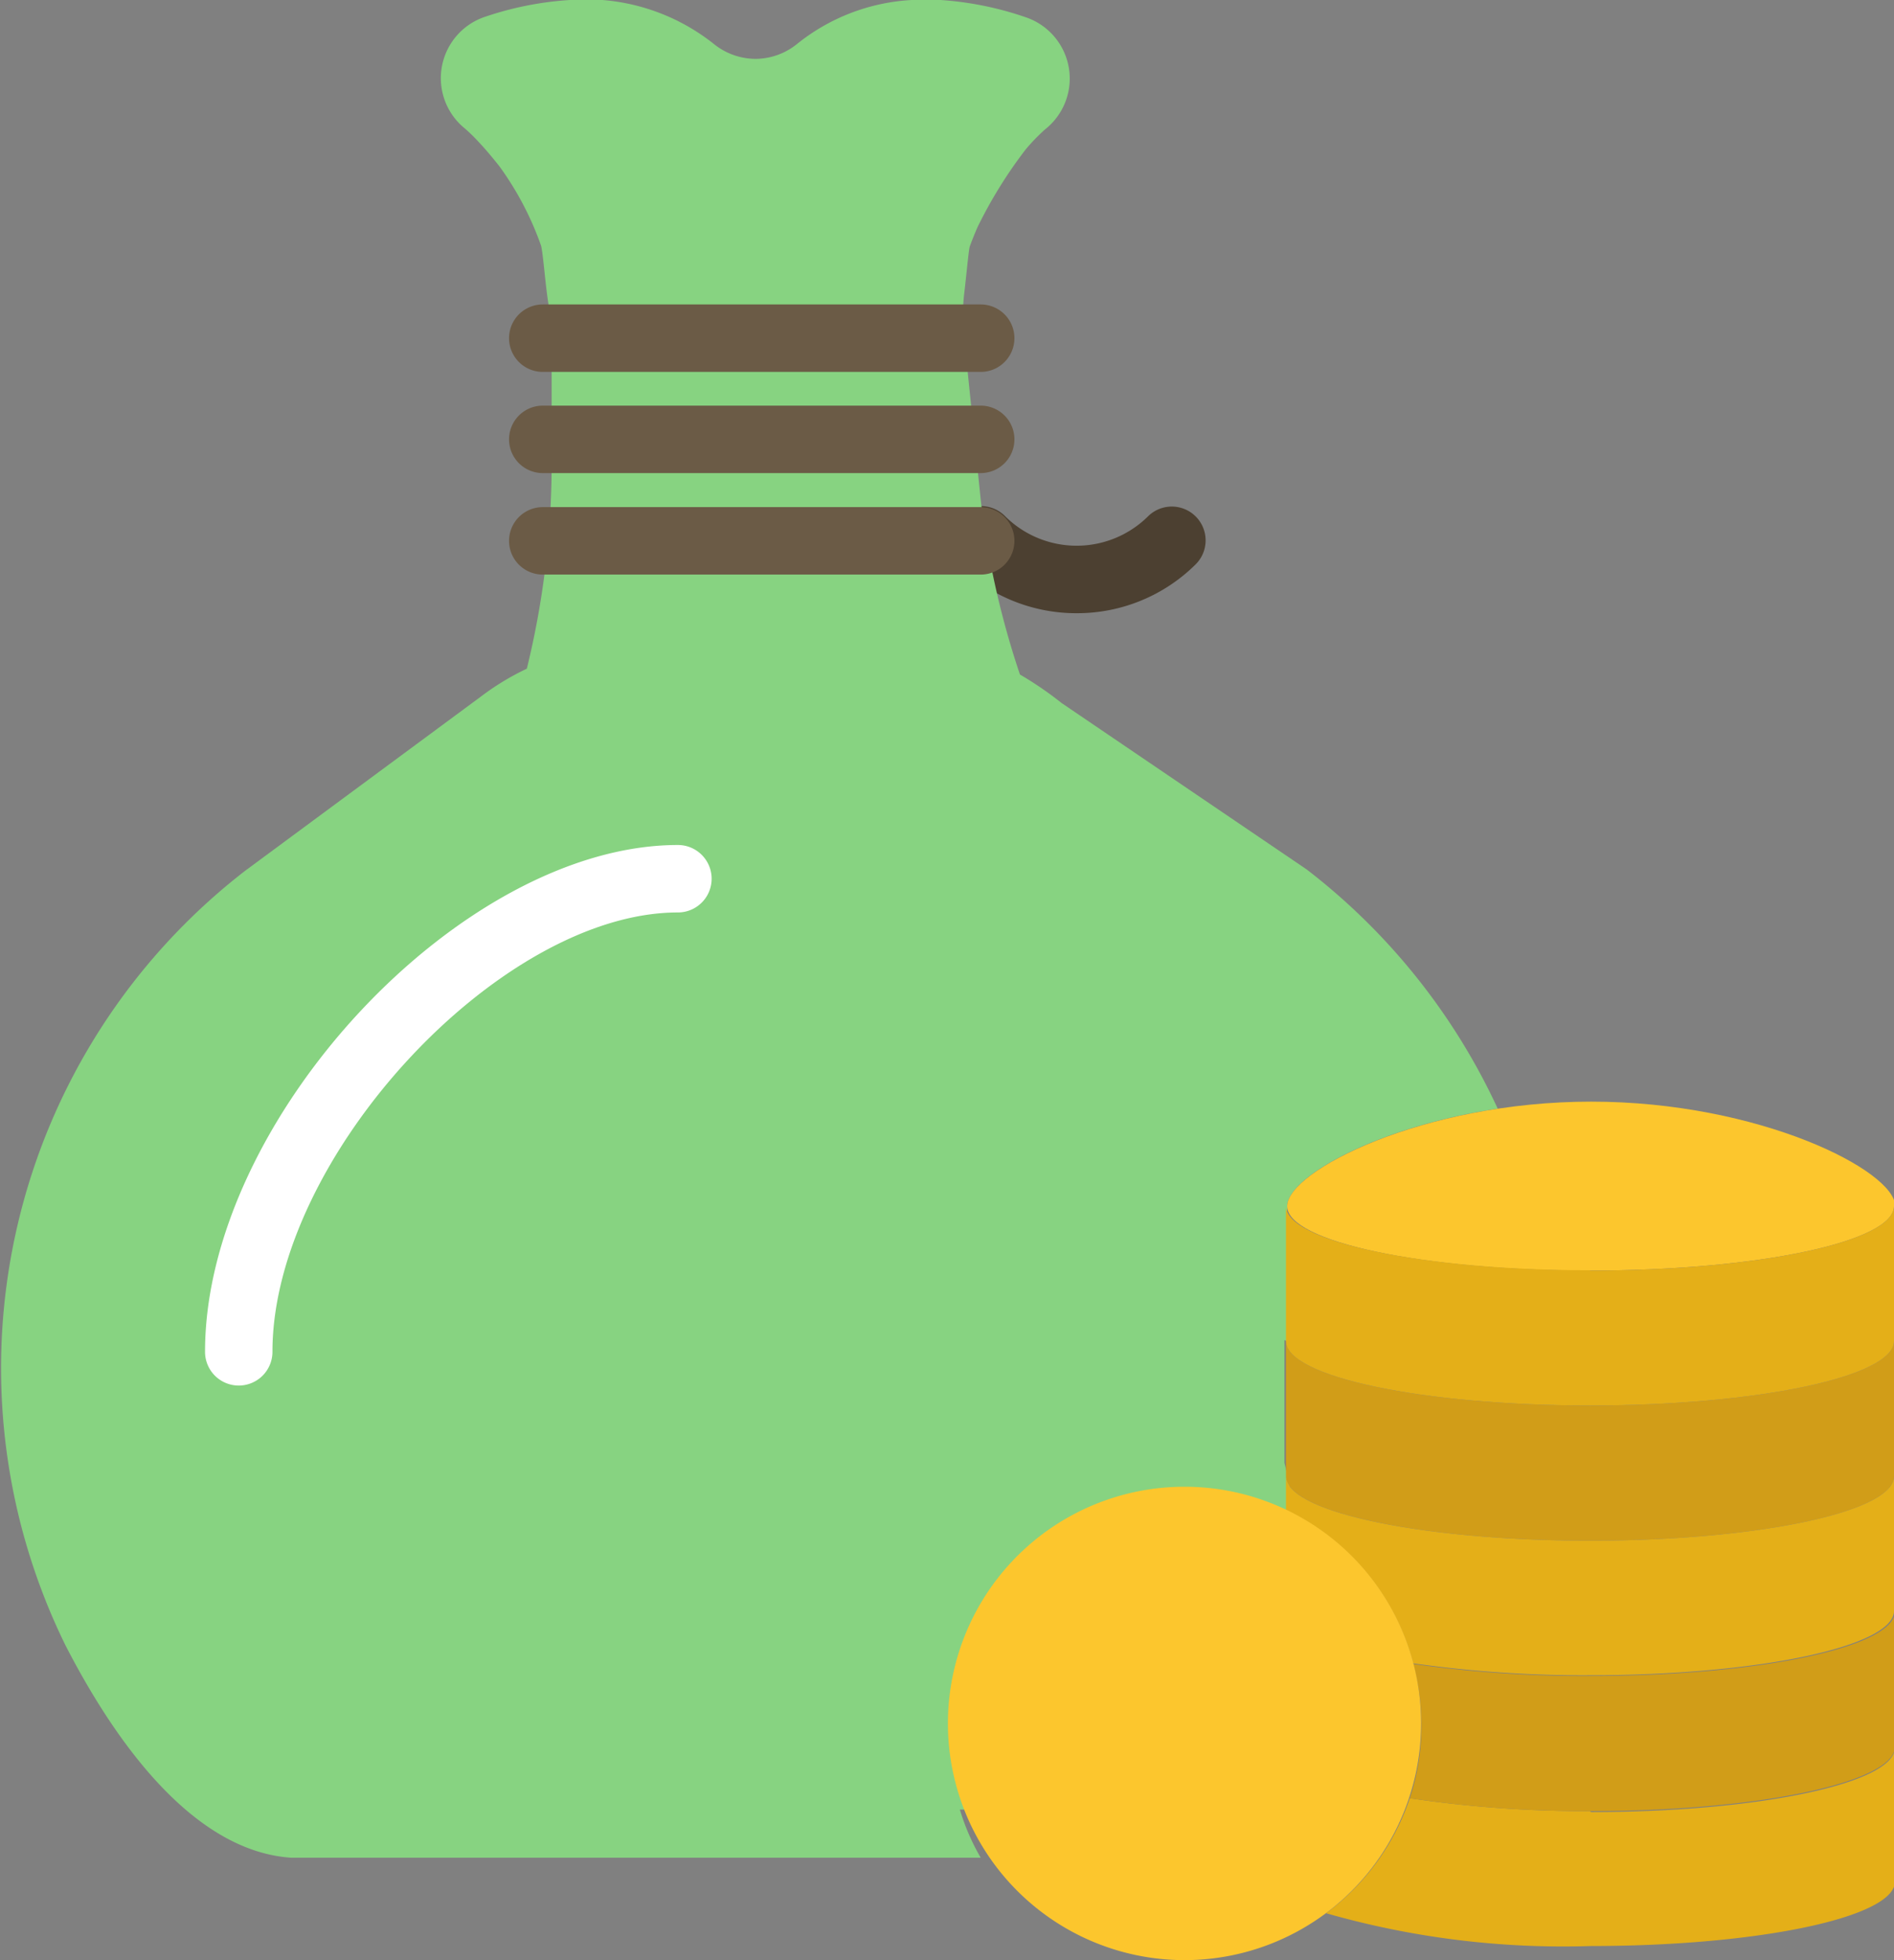 <svg xmlns="http://www.w3.org/2000/svg" viewBox="0 0 61.8 63.93"><rect x="0" y="0" width="61.8" height="63.93" fill="#808080" stroke="none"/><defs><style>.cls-1{fill:#4c4031;}.cls-2{fill:#87d381;}.cls-3{fill:#d19d18;}.cls-4{fill:#fcc62d;}.cls-5{fill:#e4af18;}.cls-6{fill:#6b5b46;}.cls-7{fill:#fff;}</style></defs><title>Asset 16</title><g id="Layer_2" data-name="Layer 2"><g id="Layer_1-2" data-name="Layer 1"><g id="_Group_" data-name="&lt;Group&gt;"><path id="_Path_" data-name="&lt;Path&gt;" class="cls-1" d="M35.13,20a5.5,5.5,0,0,1-3.9-1.61,1.1,1.1,0,0,1,1.56-1.56,3.31,3.31,0,0,0,4.68,0A1.1,1.1,0,0,1,39,18.42,5.49,5.49,0,0,1,35.13,20"/><path id="_Path_2" data-name="&lt;Path&gt;" class="cls-2" d="M42,43.74h0V39.34c0-.93,2.88-2.58,6.87-3.18a20.91,20.91,0,0,0-6.23-7.8l-8-5.43A11.44,11.44,0,0,0,33.28,22,28.08,28.08,0,0,1,32,16.3L31.46,11a6.23,6.23,0,0,1,0-1.41c.07-.59.15-1.45.18-1.54s.16-.43.26-.65a14.86,14.86,0,0,1,1.57-2.53,6.43,6.43,0,0,1,.63-.65A2.11,2.11,0,0,0,33.46.56,10.69,10.69,0,0,0,30.69,0h-.28c-.22,0-.44,0-.66,0A6.53,6.53,0,0,0,26,1.44a2.17,2.17,0,0,1-1.34.48,2.18,2.18,0,0,1-1.36-.48A6.7,6.7,0,0,0,18.59,0a10.69,10.69,0,0,0-2.77.55,2.11,2.11,0,0,0-.64,3.65,5.8,5.8,0,0,1,.42.41l.13.14c.19.21.38.44.57.68A10.11,10.11,0,0,1,17.65,8c.07.21.15,1.39.26,2A7,7,0,0,1,18,11.32v3.84a28.07,28.07,0,0,1-.81,6.65,8.44,8.44,0,0,0-1.5.91L8,28.4A20.5,20.5,0,0,0,2.14,53.67C4,57.28,6.52,60.39,9.5,60.59c.28,0,.55,0,.83,0H32a7.24,7.24,0,0,1-.68-1.57h.34c7.19-.48,11.83-5,10.25-11.31v-4Z"/><path id="_Path_3" data-name="&lt;Path&gt;" class="cls-3" d="M51.88,45.84c-5.48,0-9.92-.94-9.92-2.1v4.41c0,1.16,4.44,2.1,9.92,2.1s9.92-.94,9.92-2.1V43.74c0,1.16-4.44,2.1-9.92,2.1"/><path id="_Path_4" data-name="&lt;Path&gt;" class="cls-3" d="M42,43.74Z"/><path id="_Path_5" data-name="&lt;Path&gt;" class="cls-3" d="M61.8,43.74Z"/><path id="_Path_6" data-name="&lt;Path&gt;" class="cls-4" d="M61.8,39.34c0,1.16-4.44,2.1-9.92,2.1S42,40.49,42,39.34s4.44-3.41,9.92-3.41,9.92,2.25,9.92,3.41"/><path id="_Path_7" data-name="&lt;Path&gt;" class="cls-5" d="M51.88,41.43c-5.48,0-9.92-.94-9.92-2.1v4.41c0,1.16,4.44,2.1,9.92,2.1s9.92-.94,9.92-2.1V39.34c0,1.16-4.44,2.1-9.92,2.1"/><path id="_Path_8" data-name="&lt;Path&gt;" class="cls-5" d="M42,39.33Z"/><path id="_Path_9" data-name="&lt;Path&gt;" class="cls-5" d="M61.8,39.33Z"/><path id="_Path_10" data-name="&lt;Path&gt;" class="cls-6" d="M32,18.74H17.71a1.1,1.1,0,1,1,0-2.2H32a1.1,1.1,0,0,1,0,2.2"/><path id="_Path_11" data-name="&lt;Path&gt;" class="cls-6" d="M32,15.43H17.71a1.1,1.1,0,1,1,0-2.2H32a1.1,1.1,0,1,1,0,2.2"/><path id="_Path_12" data-name="&lt;Path&gt;" class="cls-6" d="M32,12.13H17.71a1.1,1.1,0,1,1,0-2.2H32a1.1,1.1,0,1,1,0,2.2"/><path id="_Path_13" data-name="&lt;Path&gt;" class="cls-5" d="M51.88,59.07A39,39,0,0,1,46,58.65a7.72,7.72,0,0,1-2.73,3.75,28.1,28.1,0,0,0,8.64,1.07c5.48,0,9.92-.94,9.92-2.1V57c0,1.16-4.44,2.1-9.92,2.1"/><path id="_Path_14" data-name="&lt;Path&gt;" class="cls-5" d="M51.88,50.25c-5.48,0-9.92-.94-9.92-2.1v1.1a7.72,7.72,0,0,1,4.15,5,39.35,39.35,0,0,0,5.77.39c5.48,0,9.92-.94,9.92-2.1V48.15c0,1.16-4.44,2.1-9.92,2.1"/><path id="_Path_15" data-name="&lt;Path&gt;" class="cls-3" d="M51.88,54.66a39.35,39.35,0,0,1-5.77-.39A7.57,7.57,0,0,1,46,58.65a39,39,0,0,0,5.91.42c5.48,0,9.92-.94,9.92-2.1V52.56c0,1.16-4.44,2.1-9.92,2.1"/><path id="_Path_16" data-name="&lt;Path&gt;" class="cls-4" d="M46.37,56.21a7.72,7.72,0,1,1-7.72-7.72,7.72,7.72,0,0,1,7.72,7.72"/><path id="_Path_17" data-name="&lt;Path&gt;" class="cls-7" d="M7.79,45.19a1.1,1.1,0,0,1-1.1-1.1c0-7.57,8.36-16.53,15.43-16.53a1.1,1.1,0,0,1,0,2.2c-5.81,0-13.23,8-13.23,14.33a1.1,1.1,0,0,1-1.1,1.1"/></g></g></g></svg>